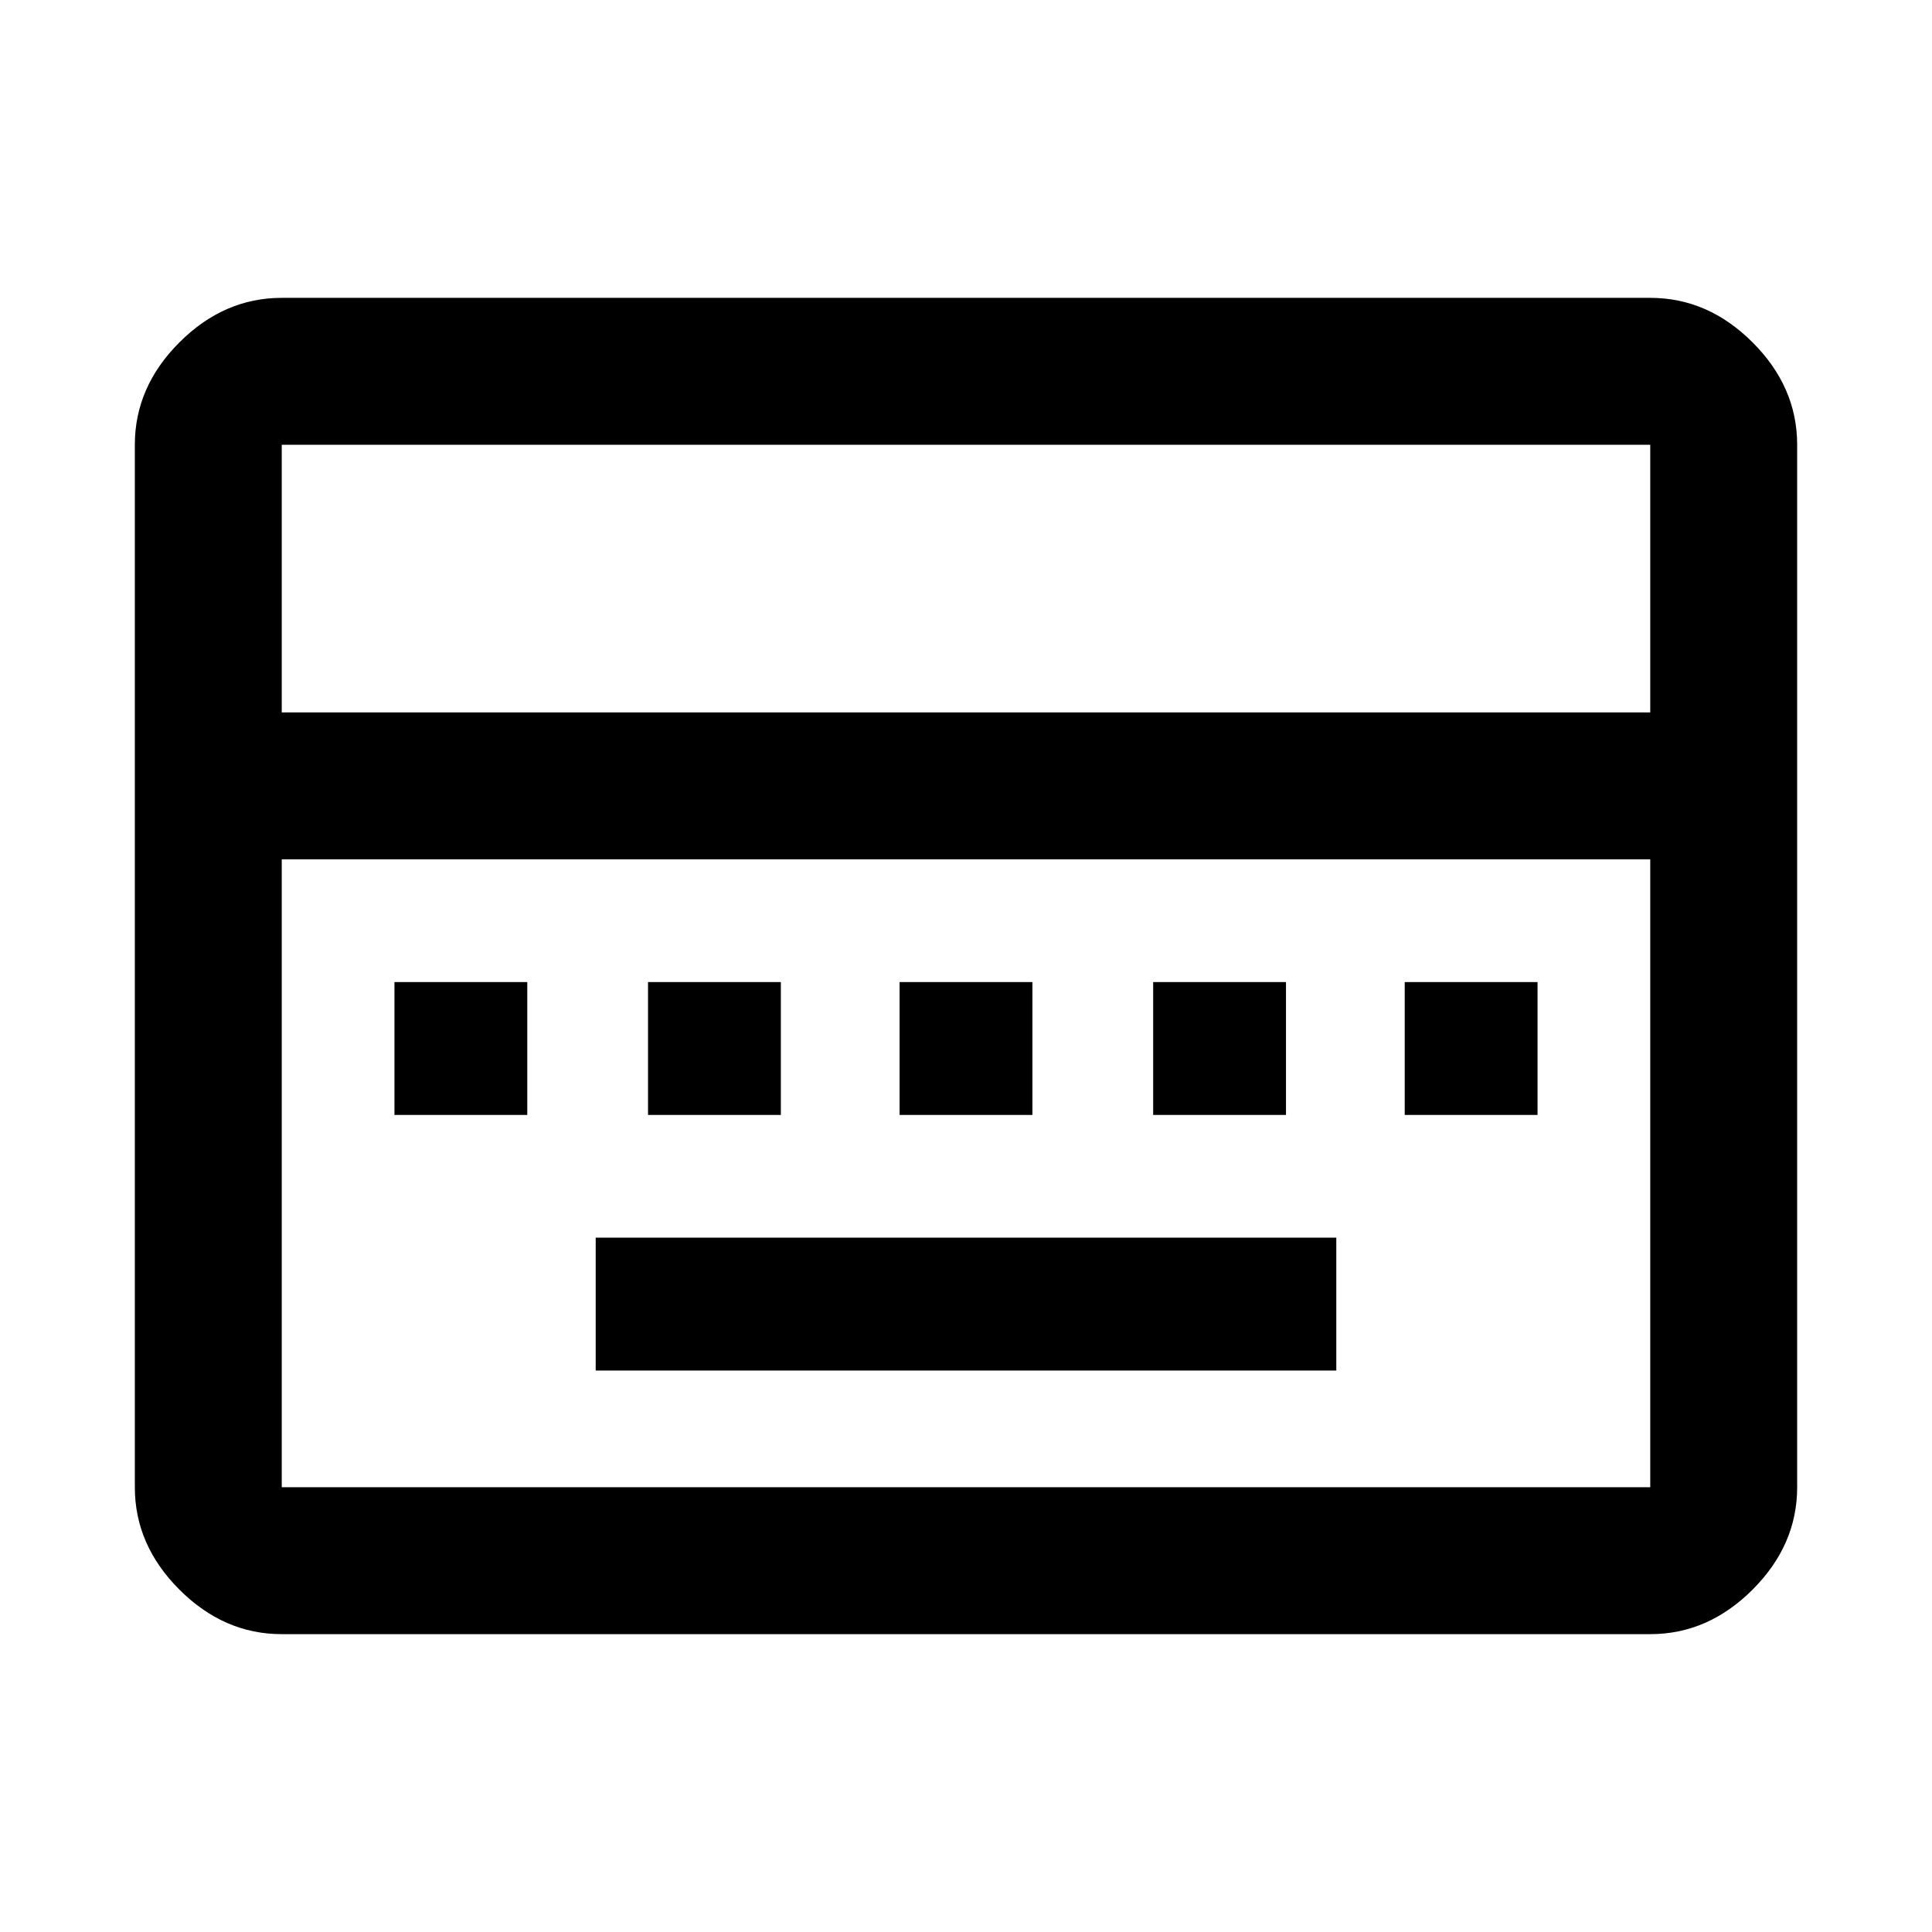 <svg xmlns="http://www.w3.org/2000/svg" height="48" viewBox="0 96 960 960" width="48"><path d="M296 777h368v-66H296v66ZM196 650h66v-66h-66v66Zm126 0h66v-66h-66v66Zm125 0h66v-66h-66v66Zm126 0h66v-66h-66v66Zm125 0h66v-66h-66v66ZM140 908q-28.725 0-50.862-22.138Q67 863.725 67 835V317q0-28.725 22.138-50.862Q111.275 244 140 244h680q28.725 0 50.862 22.138Q893 288.275 893 317v518q0 28.725-22.138 50.862Q848.725 908 820 908H140Zm0-458h680V317H140v133Zm0 385h680V523H140v312Zm0 0V523v312Z"/></svg>